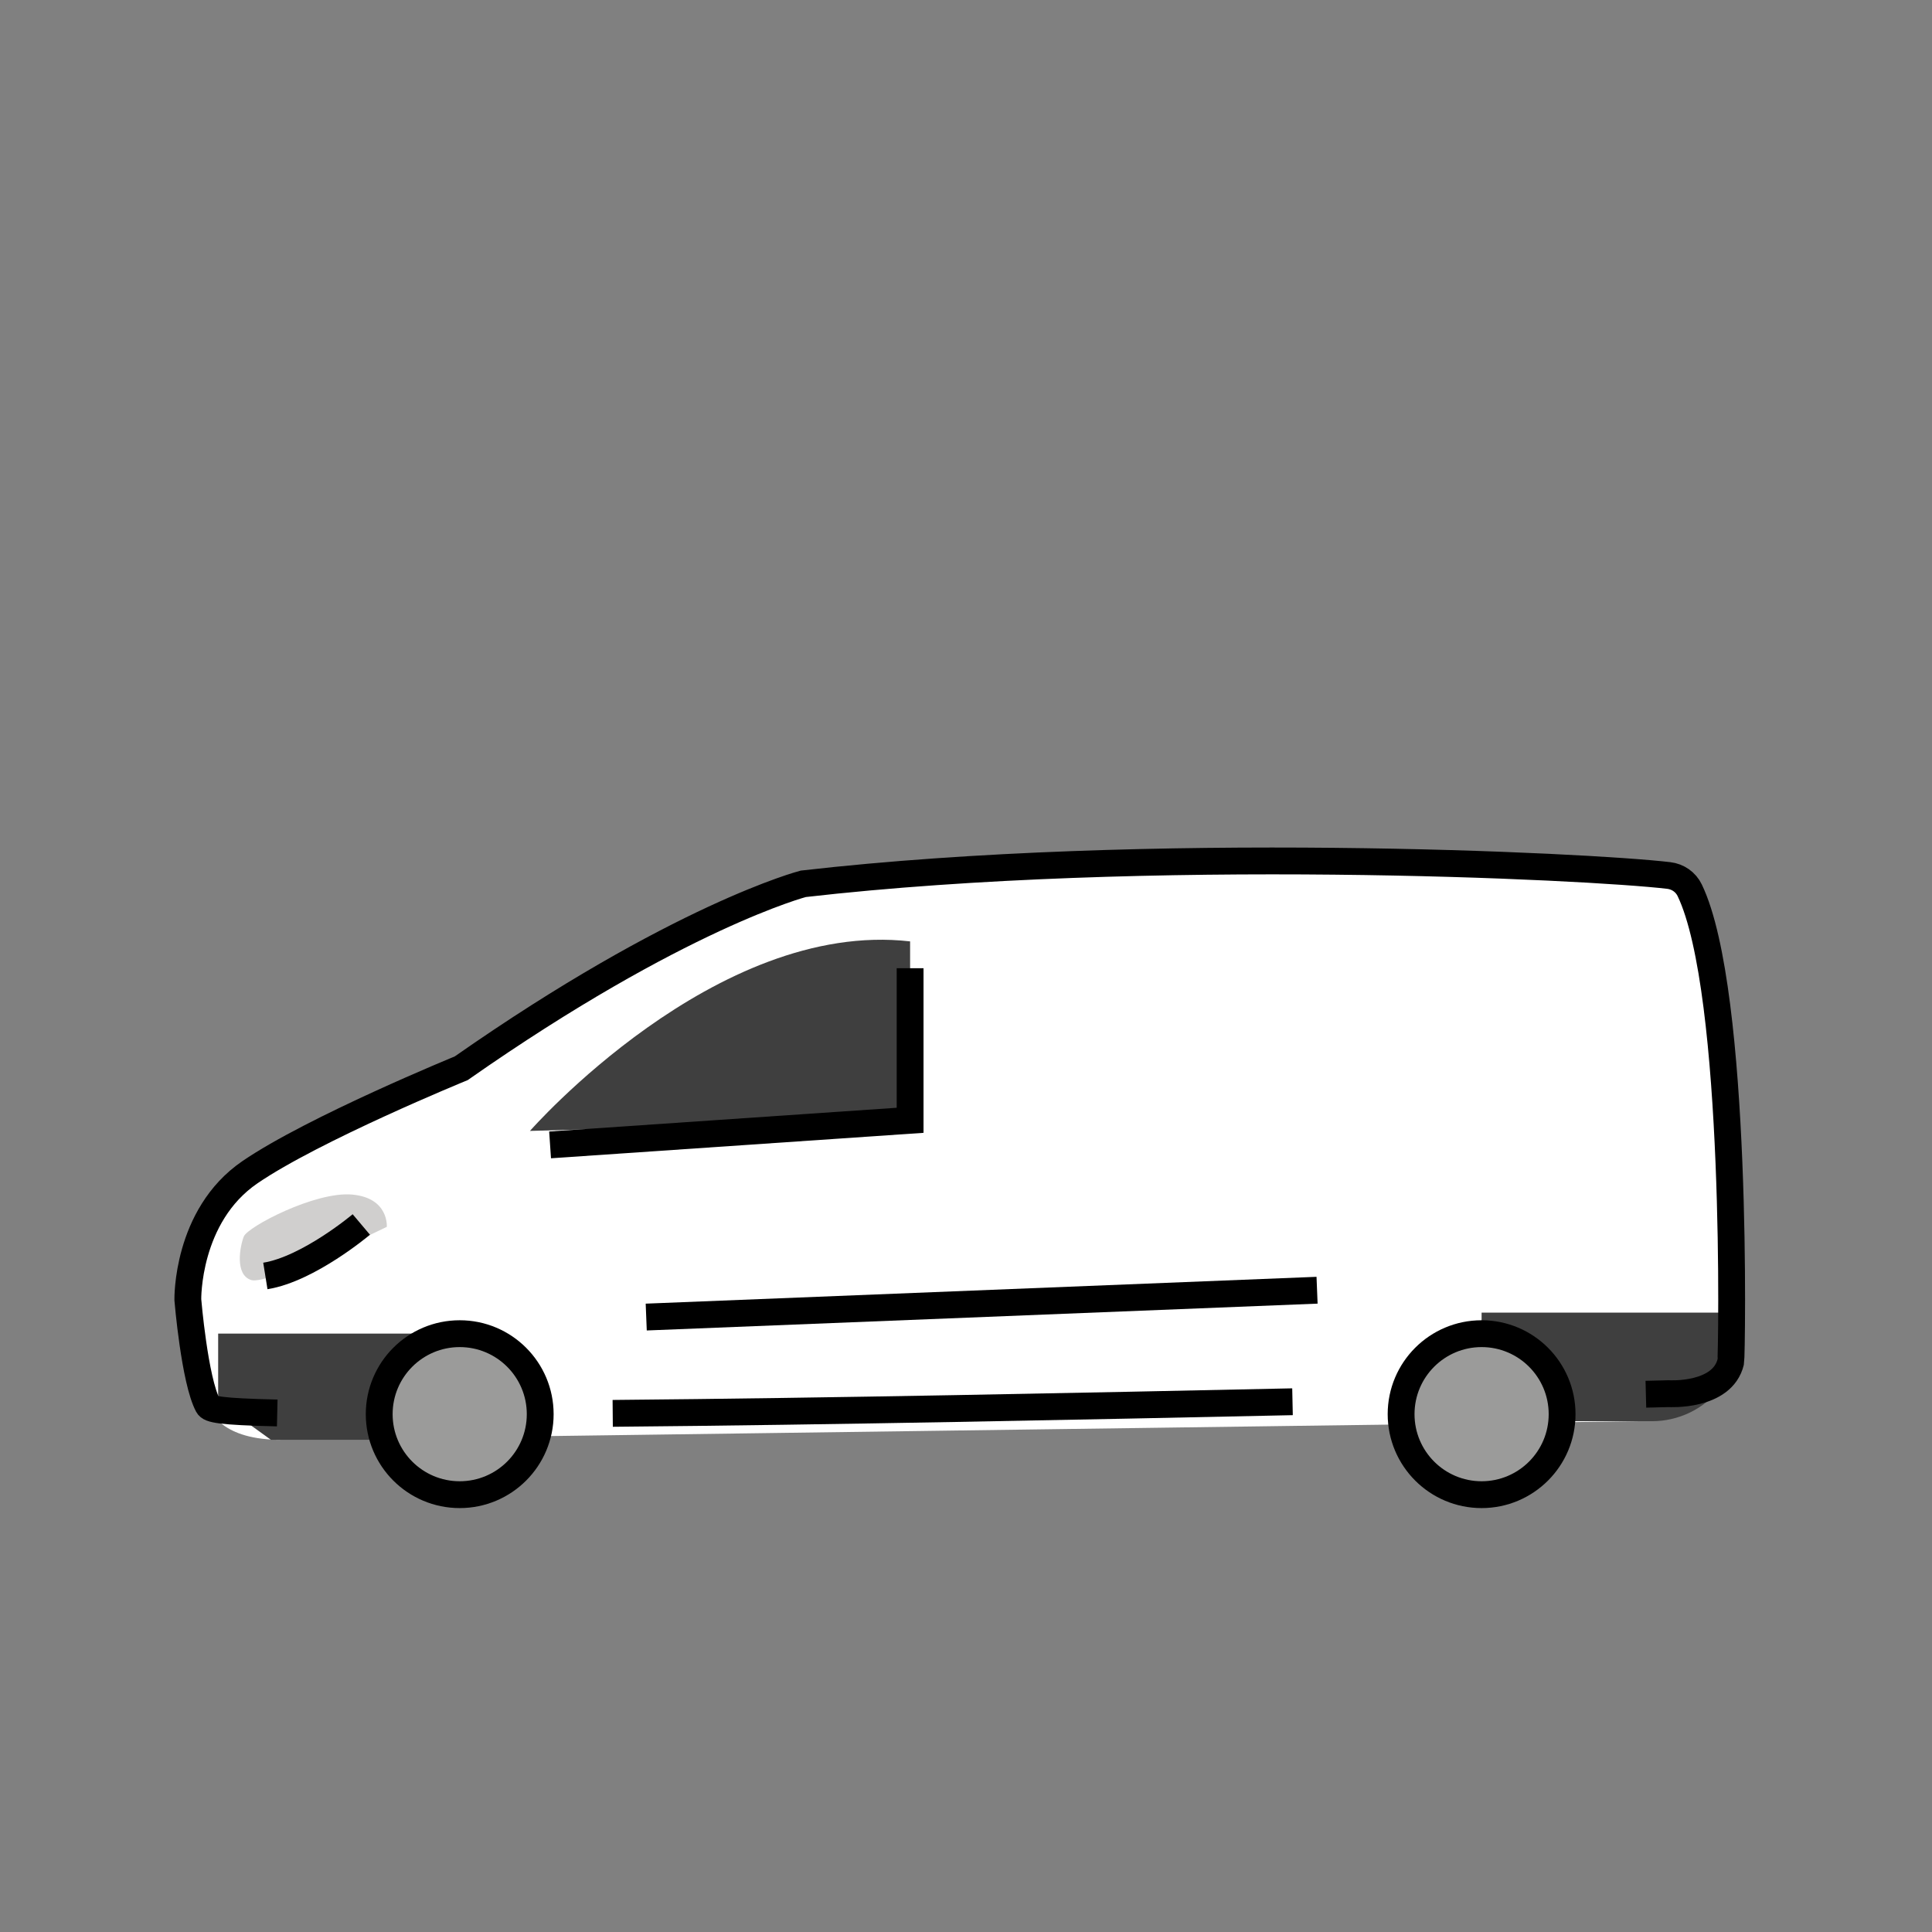<svg id="emoji" viewBox="0 0 72 72" xmlns="http://www.w3.org/2000/svg" width="64" height="64">
  <rect x="0" y="0" width="72" height="72" fill="#808080" stroke="none"/>
  <g id="color">
    <path fill="#FFFFFF" stroke="none" d="M61.337,52.959c0.553-0.014,0.851-1.021,0.851-1.021s2,0.125,2.312-1.188 c0.041-0.174,0.288-13.79-1.529-17.571c-0.148-0.308-0.441-0.512-0.781-0.552 c-3.042-0.36-19.433-1.158-32.253,0.31c0,0-4.641,1.203-12.75,6.875c0,0-5.5,2.25-7.875,3.875S7,48.438,7,48.438 s0.25,3,0.75,3.938c0.076,0.143,0.398,1.232,2.582,1.281"/>
    <path fill="#3f3f3f" stroke="none" d="M64.533,48.917h-9.318v0.802c0,1.792,1.453,3.245,3.245,3.245h3.106 c0.985,0,1.917-0.447,2.533-1.216L65,50.625L64.533,48.917z"/>
    <polygon fill="#3f3f3f" stroke="none" points="17.449,49.7 8.13,49.7 8.13,52.238 10.094,53.656 16.04,53.656 17.915,51.485"/>
    <circle cx="17.132" cy="52.702" r="3" fill="#9b9b9a" stroke="none" strokeMiterlimit="10" strokeWidth="2"/>
    <circle cx="55.215" cy="52.702" r="3" fill="#9b9b9a" stroke="none" strokeMiterlimit="10" strokeWidth="2"/>
    <path fill="#3f3f3f" stroke="none" d="M33.917,35.083V41.75L19.75,42.146C19.75,42.146,26.667,34.25,33.917,35.083z"/>
    <path fill="#d0cfce" stroke="none" d="M14.415,45.721c0,0,0.086-1.078-1.29-1.203s-3.898,1.203-4.039,1.562 c-0.141,0.359-0.349,1.433,0.281,1.625C9.998,47.898,14.415,45.721,14.415,45.721z"/>
    <path fill="#d0cfce" stroke="none" strokeLinecap="round" strokeLinejoin="round" strokeMiterlimit="10" strokeWidth="2" d="M13.465,45.633c0,0-1.965,1.659-3.576,1.918"/>
  </g>
  <g id="hair"/>
  <g id="skin"/>
  <g id="skin-shadow"/>
  <g id="line">
    <path fill="none" stroke="#000000" strokeLinecap="round" strokeLinejoin="round" strokeMiterlimit="10" strokeWidth="2" d="M22.834,52.672c8.269-0.073,17.415-0.264,25.334-0.433"/>
    <circle cx="17.132" cy="52.702" r="3" fill="none" stroke="#000000" strokeMiterlimit="10" strokeWidth="2"/>
    <circle cx="55.215" cy="52.702" r="3" fill="none" stroke="#000000" strokeMiterlimit="10" strokeWidth="2"/>
    <polyline fill="none" stroke="#000000" strokeLinecap="round" strokeLinejoin="round" strokeMiterlimit="10" strokeWidth="2" points="33.917,36.083 33.917,41.75 20.5,42.667"/>
    <line x1="24.083" x2="49.083" y1="49.083" y2="48.083" fill="none" stroke="#000000" strokeLinecap="round" strokeLinejoin="round" strokeMiterlimit="10" strokeWidth="2"/>
    <path fill="none" stroke="#000000" strokeLinecap="round" strokeLinejoin="round" strokeMiterlimit="10" strokeWidth="2" d="M13.465,45.633c0,0-1.965,1.659-3.576,1.918"/>
    <path fill="none" stroke="#000000" strokeLinecap="round" strokeLinejoin="round" strokeMiterlimit="10" strokeWidth="2" d="M61.337,51.959c0.553-0.014,0.851-0.021,0.851-0.021s2,0.125,2.312-1.188c0.041-0.174,0.288-13.79-1.529-17.571 c-0.148-0.308-0.441-0.512-0.781-0.552c-3.042-0.36-19.433-1.158-32.253,0.31c0,0-4.641,1.203-12.75,6.875 c0,0-5.5,2.25-7.875,3.875S7,48.438,7,48.438s0.25,3,0.75,3.938c0.076,0.143,0.398,0.232,2.582,0.281"/>
  </g>
</svg>
